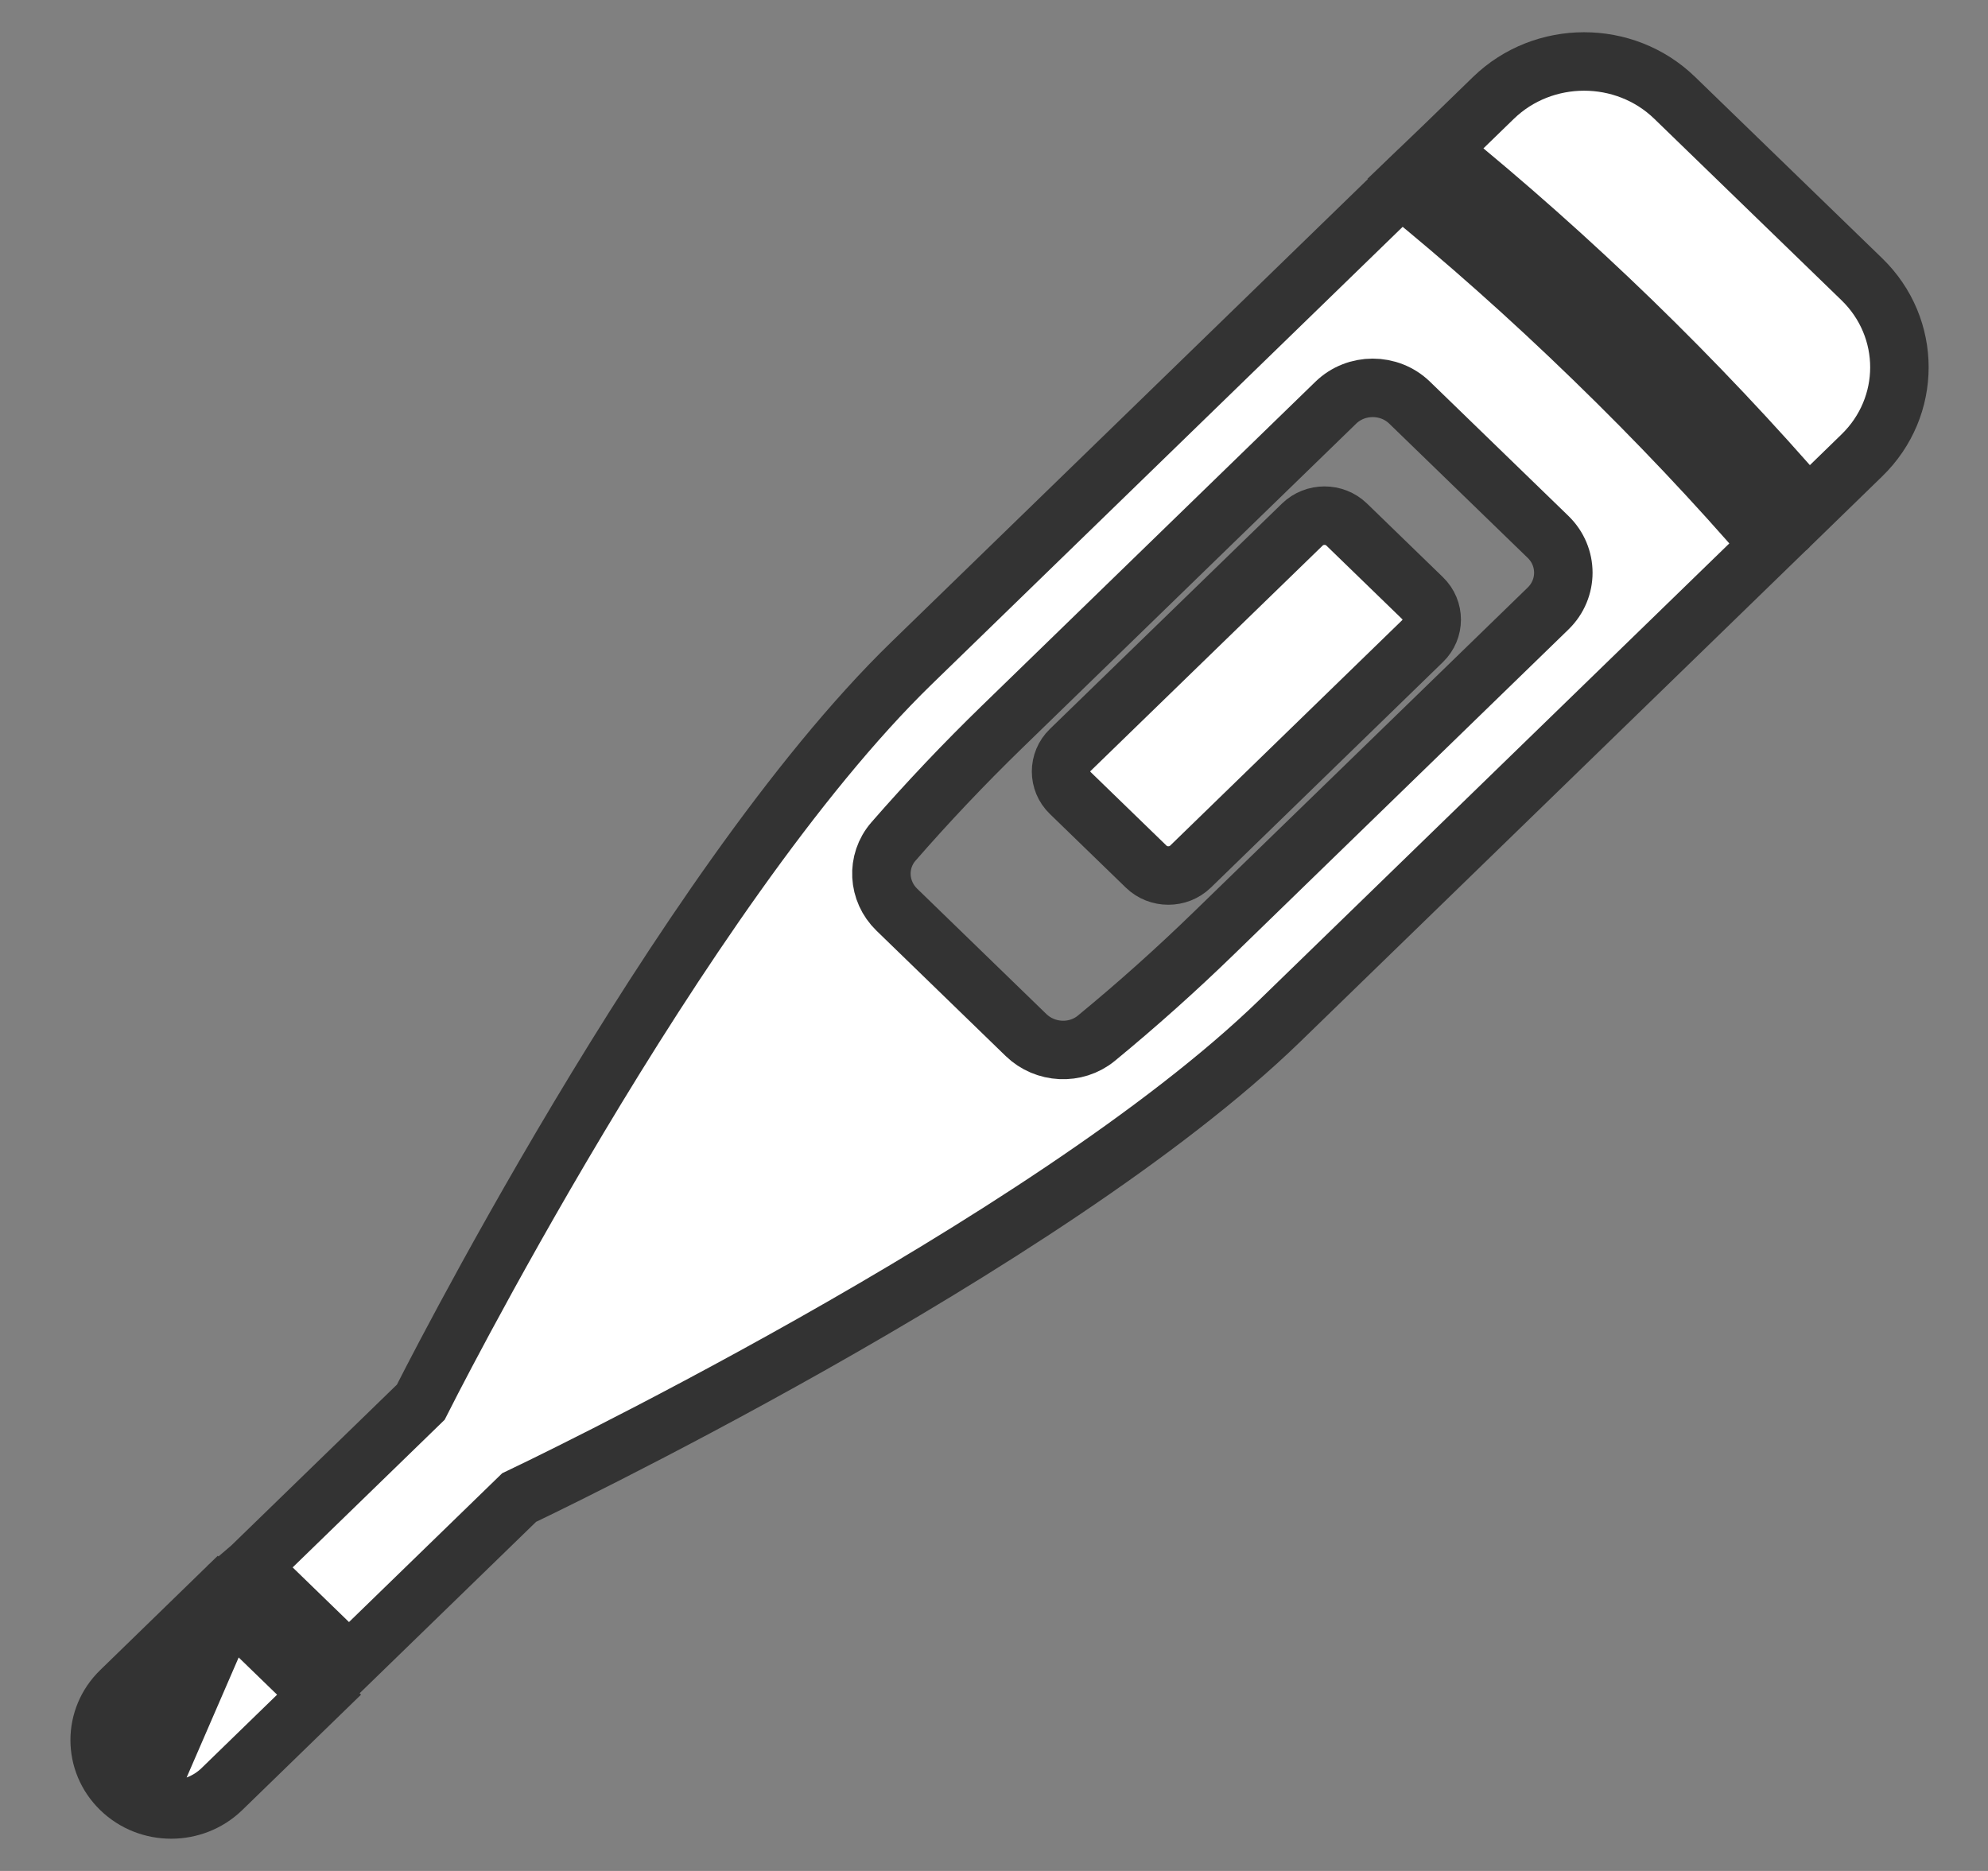 <svg width="34" height="32" viewBox="0 0 34 32" fill="none" xmlns="http://www.w3.org/2000/svg">
<rect x="0" y="0" width="34" height="32" fill="#808080" stroke="none"/>
<path d="M2.063 28.922C1.585 29.386 1.585 30.138 2.064 30.602C2.541 31.065 3.316 31.064 3.794 30.601L5.457 28.985L3.725 27.306L2.063 28.922ZM2.73 30.21L2.725 30.222C2.651 30.191 2.58 30.146 2.518 30.087C2.268 29.844 2.268 29.446 2.518 29.202L3.605 28.146L3.619 28.159L2.73 30.21Z" fill="white" stroke="#333333"/>
<path d="M23.961 3.21L15.589 11.343C11.6 15.219 7.196 23.983 7.196 23.983L4.298 26.798L4.294 26.802L4.287 26.808L5.969 28.44L8.878 25.614C8.878 25.614 17.902 21.332 21.892 17.456L30.264 9.323C29.35 8.262 28.336 7.189 27.249 6.135C26.162 5.08 25.055 4.096 23.961 3.21ZM26.476 10.408L20.768 15.953C20.12 16.583 19.447 17.185 18.75 17.758C18.398 18.047 17.874 18.019 17.548 17.703L15.338 15.559C15.012 15.243 14.983 14.735 15.28 14.393C15.87 13.716 16.49 13.062 17.138 12.432L22.845 6.888C23.194 6.549 23.759 6.549 24.108 6.887L26.476 9.183C26.824 9.521 26.824 10.07 26.476 10.408Z" fill="white" stroke="#333333"/>
<path d="M31.843 4.777L28.642 1.674C27.786 0.843 26.396 0.844 25.54 1.676L24.701 2.491L24.627 2.562L24.628 2.562L24.621 2.569C25.744 3.48 26.858 4.47 27.911 5.491C28.964 6.513 29.985 7.593 30.924 8.682L31.842 7.789C32.699 6.957 32.699 5.608 31.843 4.777Z" fill="white" stroke="#333333"/>
<path d="M23.03 8.97C22.822 8.769 22.482 8.769 22.274 8.971L18.303 12.828C18.095 13.03 18.095 13.361 18.303 13.562L19.603 14.823C19.811 15.025 20.152 15.025 20.36 14.823L24.33 10.965C24.538 10.763 24.538 10.433 24.33 10.231L23.03 8.97Z" fill="white" stroke="#333333"/>
</svg>
